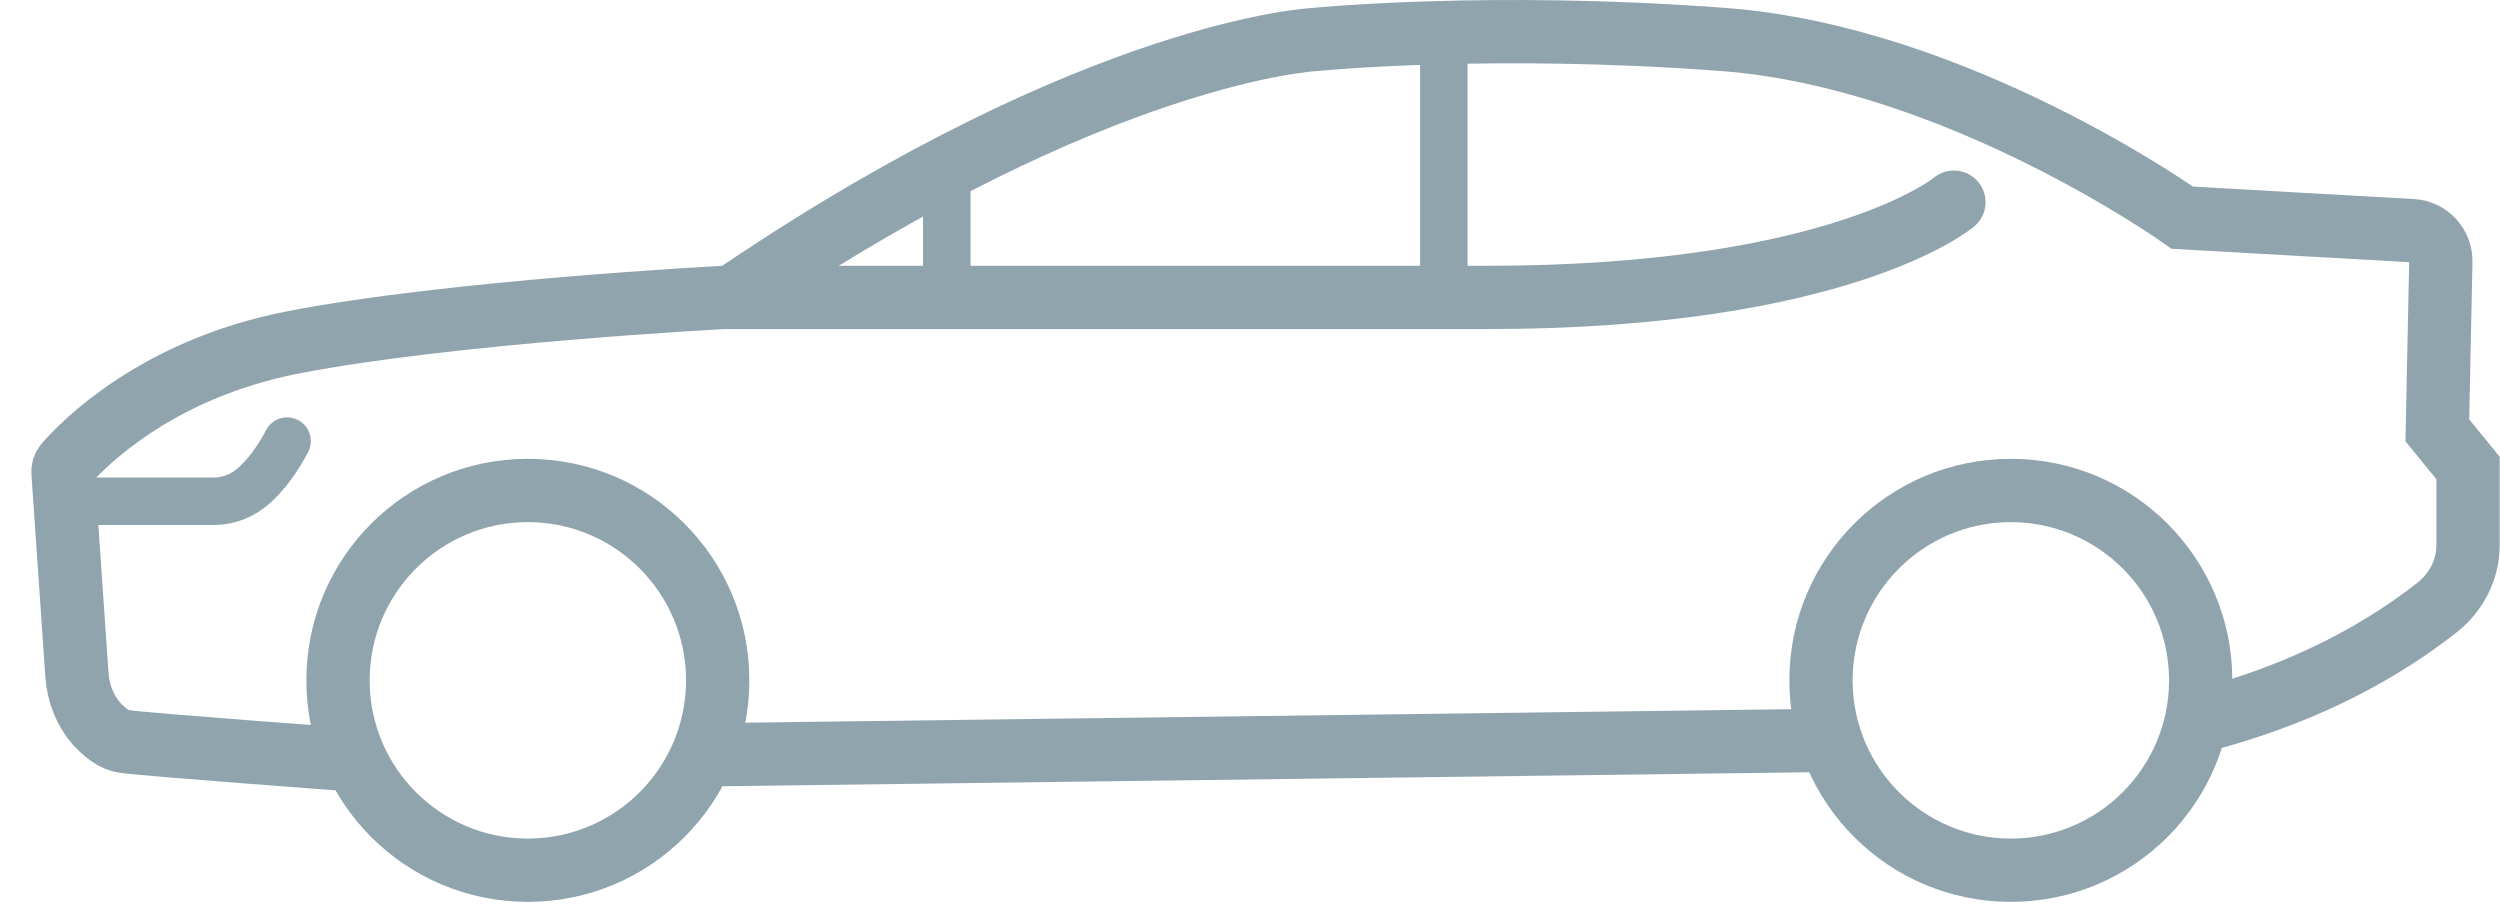 <svg width="79" height="29" viewBox="0 0 79 29" fill="none" xmlns="http://www.w3.org/2000/svg">
<path d="M69.841 22.699C72.291 22.029 74.791 20.939 77.01 19.199C77.62 18.719 77.99 17.999 77.99 17.229C77.99 15.089 77.99 14.789 77.99 14.789L77.02 13.599L77.13 8.269C77.14 7.749 76.74 7.319 76.231 7.289L68.962 6.879C68.962 6.879 61.863 1.809 54.474 1.249C47.085 0.689 41.536 1.249 41.536 1.249C41.536 1.249 34.747 1.569 23.439 9.189" stroke="#90A4AE" stroke-width="2" stroke-miterlimit="10" stroke-linecap="round"/>
<path d="M22.579 23.849L57.493 23.399" stroke="#90A4AE" stroke-width="2" stroke-miterlimit="10" stroke-linecap="round"/>
<path d="M61.743 6.389C61.743 6.389 58.173 9.399 46.975 9.399H22.869C22.869 9.399 14.24 9.849 9.261 10.819C4.892 11.669 2.592 14.079 2.082 14.659C2.012 14.739 1.982 14.839 1.992 14.949L2.432 21.339C2.472 21.899 2.682 22.449 3.052 22.869C3.302 23.139 3.602 23.389 3.922 23.429C4.702 23.539 10.981 23.999 10.981 23.999" stroke="#90A4AE" stroke-width="2" stroke-miterlimit="10" stroke-linecap="round"/>
<path d="M16.68 16.499C19.439 16.499 21.679 18.739 21.679 21.499C21.679 24.259 19.439 26.499 16.68 26.499C13.92 26.499 11.681 24.259 11.681 21.499C11.681 18.739 13.92 16.499 16.68 16.499ZM16.68 14.499C12.81 14.499 9.681 17.629 9.681 21.499C9.681 25.369 12.81 28.499 16.68 28.499C20.549 28.499 23.679 25.369 23.679 21.499C23.679 17.629 20.549 14.499 16.68 14.499Z" fill="#90A4AE"/>
<path d="M45.625 1.399V9.269" stroke="#90A4AE" stroke-width="1.5" stroke-miterlimit="10"/>
<path d="M2.872 15.839H6.762C7.222 15.839 7.662 15.669 8.032 15.339C8.352 15.049 8.722 14.609 9.072 13.939" stroke="#90A4AE" stroke-width="1.5" stroke-miterlimit="10" stroke-linecap="round"/>
<path d="M29.918 5.559V9.269" stroke="#90A4AE" stroke-width="1.5" stroke-miterlimit="10"/>
<path d="M63.542 16.499C66.302 16.499 68.542 18.739 68.542 21.499C68.542 24.259 66.302 26.499 63.542 26.499C60.783 26.499 58.543 24.259 58.543 21.499C58.543 18.739 60.783 16.499 63.542 16.499ZM63.542 14.499C59.673 14.499 56.544 17.629 56.544 21.499C56.544 25.369 59.673 28.499 63.542 28.499C67.412 28.499 70.541 25.369 70.541 21.499C70.541 17.629 67.412 14.499 63.542 14.499Z" fill="#90A4AE"/>
</svg>
